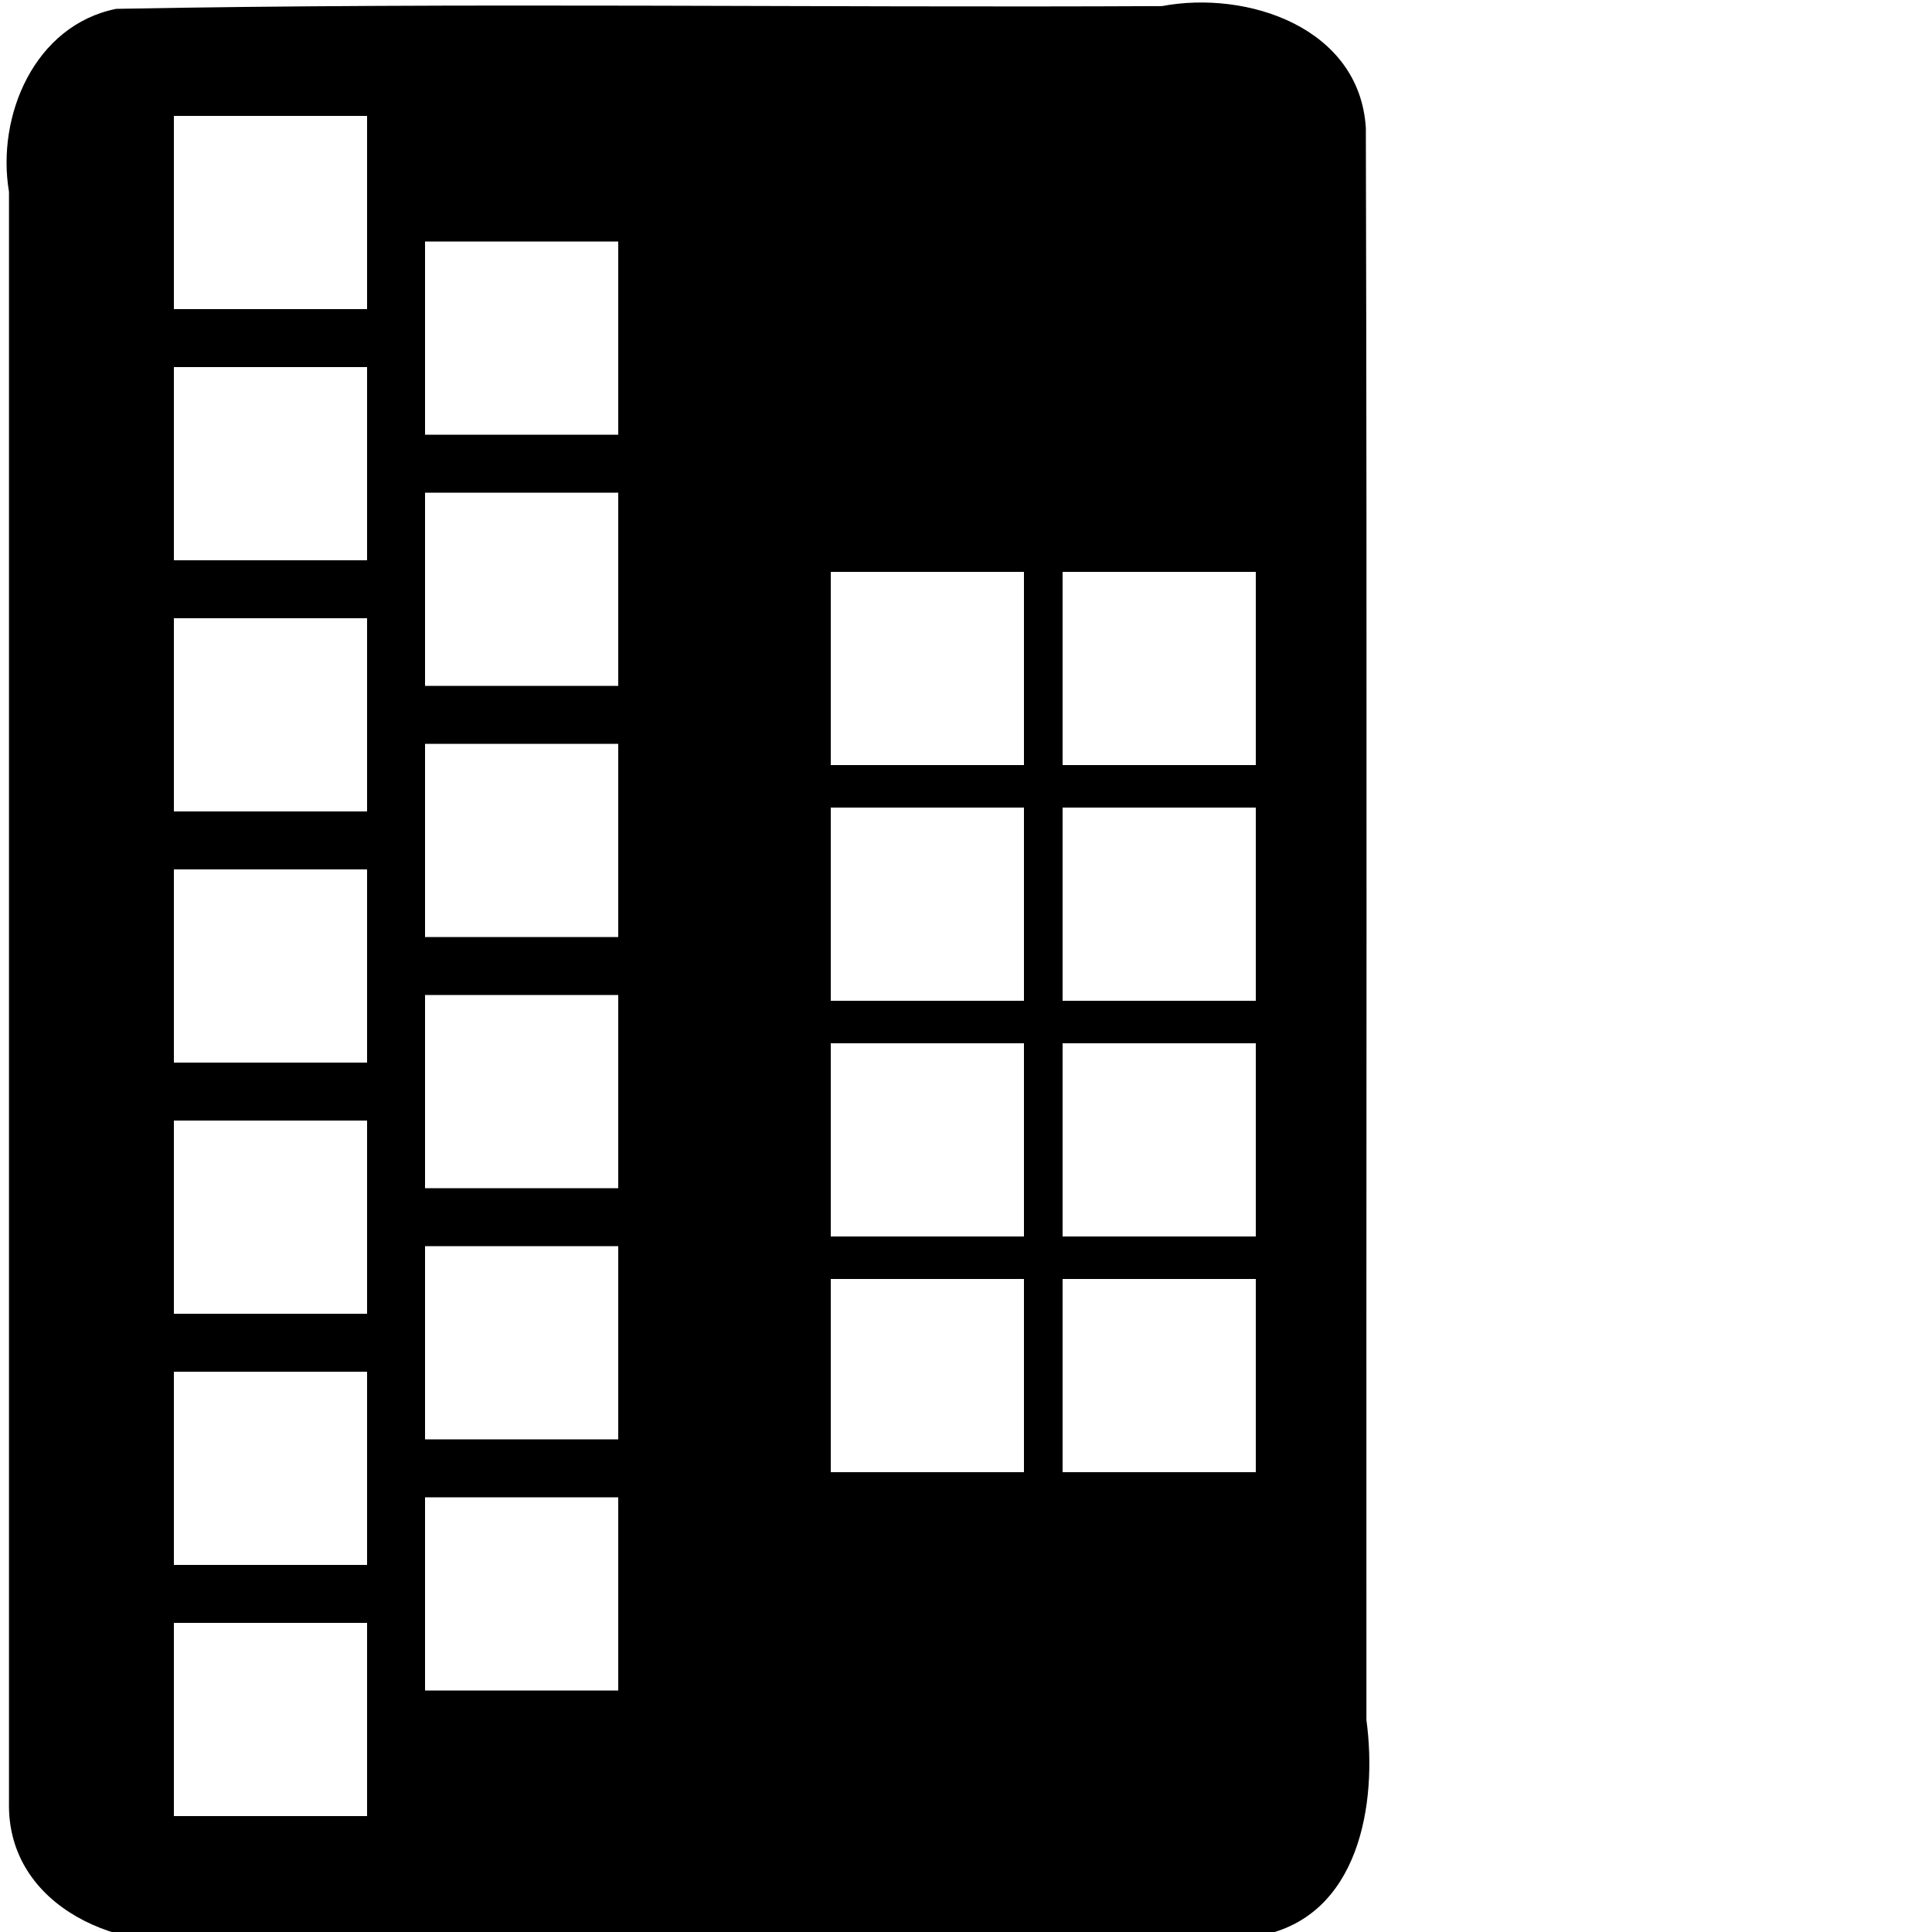 <?xml version="1.0" encoding="utf-8"?>
<svg version="1.1" id="keyboard" x="0px" y="0px" viewBox="0 0 1000 1000" style="enable-background:new 0 0 1000 1000;" xmlns="http://www.w3.org/2000/svg">
    <path
       d=
      "M 4.649,933.131  c -1.025,54.352 59.342,79.575 105.9,69.975 180.584,-0.801 361.335,1.766 541.817,-1.267 51.174,-9.797 60.726,-68.294 54.891,-111.614 -0.153,-274.661 0.411,-549.323 -0.295,-823.984 
       C 703.757,14.279 645.679,-5.182 601.396,3.156 420.998,4.067 240.372,1.172 60.114,4.581 17.894,13.089 -1.97,59.938 4.649,99.252 c 0,277.96 0,555.919 0,833.879 z 
       M  90,  60 c 33.33,0 66.66,0 100,0 0,33.33 0,66.66 0,100 -33.33,0 -66.66,0 -100,0 0,-33.33 0,-66.66 0,-100 z
       M  90, 190 c 33.33,0 66.66,0 100,0 0,33.33 0,66.66 0,100 -33.33,0 -66.66,0 -100,0 0,-33.33 0,-66.66 0,-100 z
       M  90, 320 c 33.33,0 66.66,0 100,0 0,33.33 0,66.66 0,100 -33.33,0 -66.66,0 -100,0 0,-33.33 0,-66.66 0,-100 z
       M  90, 450 c 33.33,0 66.66,0 100,0 0,33.33 0,66.66 0,100 -33.33,0 -66.66,0 -100,0 0,-33.33 0,-66.66 0,-100 z
       M  90, 580 c 33.33,0 66.66,0 100,0 0,33.33 0,66.66 0,100 -33.33,0 -66.66,0 -100,0 0,-33.33 0,-66.66 0,-100 z
       M  90, 710 c 33.33,0 66.66,0 100,0 0,33.33 0,66.66 0,100 -33.33,0 -66.66,0 -100,0 0,-33.33 0,-66.66 0,-100 z
       M  90, 840 c 33.33,0 66.66,0 100,0 0,33.33 0,66.66 0,100 -33.33,0 -66.66,0 -100,0 0,-33.33 0,-66.66 0,-100 z
       M 220, 125 c 33.33,0 66.66,0 100,0 0,33.33 0,66.66 0,100 -33.33,0 -66.66,0 -100,0 0,-33.33 0,-66.66 0,-100 z
       M 220, 255 c 33.33,0 66.66,0 100,0 0,33.33 0,66.66 0,100 -33.33,0 -66.66,0 -100,0 0,-33.33 0,-66.66 0,-100 z
       M 220, 385 c 33.33,0 66.66,0 100,0 0,33.33 0,66.66 0,100 -33.33,0 -66.66,0 -100,0 0,-33.33 0,-66.66 0,-100 z
       M 220, 515 c 33.33,0 66.66,0 100,0 0,33.33 0,66.66 0,100 -33.33,0 -66.66,0 -100,0 0,-33.33 0,-66.66 0,-100 z
       M 220, 645 c 33.33,0 66.66,0 100,0 0,33.33 0,66.66 0,100 -33.33,0 -66.66,0 -100,0 0,-33.33 0,-66.66 0,-100 z
       M 220, 775 c 33.33,0 66.66,0 100,0 0,33.33 0,66.66 0,100 -33.33,0 -66.66,0 -100,0 0,-33.33 0,-66.66 0,-100 z
       M 430, 296 c 33.33,0 66.66,0 100,0 0,33.33 0,66.66 0,100 -33.33,0 -66.66,0 -100,0 0,-33.33 0,-66.66 0,-100 z
       M 430, 418 c 33.33,0 66.66,0 100,0 0,33.33 0,66.66 0,100 -33.33,0 -66.66,0 -100,0 0,-33.33 0,-66.66 0,-100 z
       M 430, 540 c 33.33,0 66.66,0 100,0 0,33.33 0,66.66 0,100 -33.33,0 -66.66,0 -100,0 0,-33.33 0,-66.66 0,-100 z
       M 430, 662 c 33.33,0 66.66,0 100,0 0,33.33 0,66.66 0,100 -33.33,0 -66.66,0 -100,0 0,-33.33 0,-66.66 0,-100 z
       M 550, 296 c 33.33,0 66.66,0 100,0 0,33.33 0,66.66 0,100 -33.33,0 -66.66,0 -100,0 0,-33.33 0,-66.66 0,-100 z
       M 550, 418 c 33.33,0 66.66,0 100,0 0,33.33 0,66.66 0,100 -33.33,0 -66.66,0 -100,0 0,-33.33 0,-66.66 0,-100 z
       M 550, 540 c 33.33,0 66.66,0 100,0 0,33.33 0,66.66 0,100 -33.33,0 -66.66,0 -100,0 0,-33.33 0,-66.66 0,-100 z
       M 550, 662 c 33.33,0 66.66,0 100,0 0,33.33 0,66.66 0,100 -33.33,0 -66.66,0 -100,0 0,-33.33 0,-66.66 0,-100 z
       "
    />
</svg>
